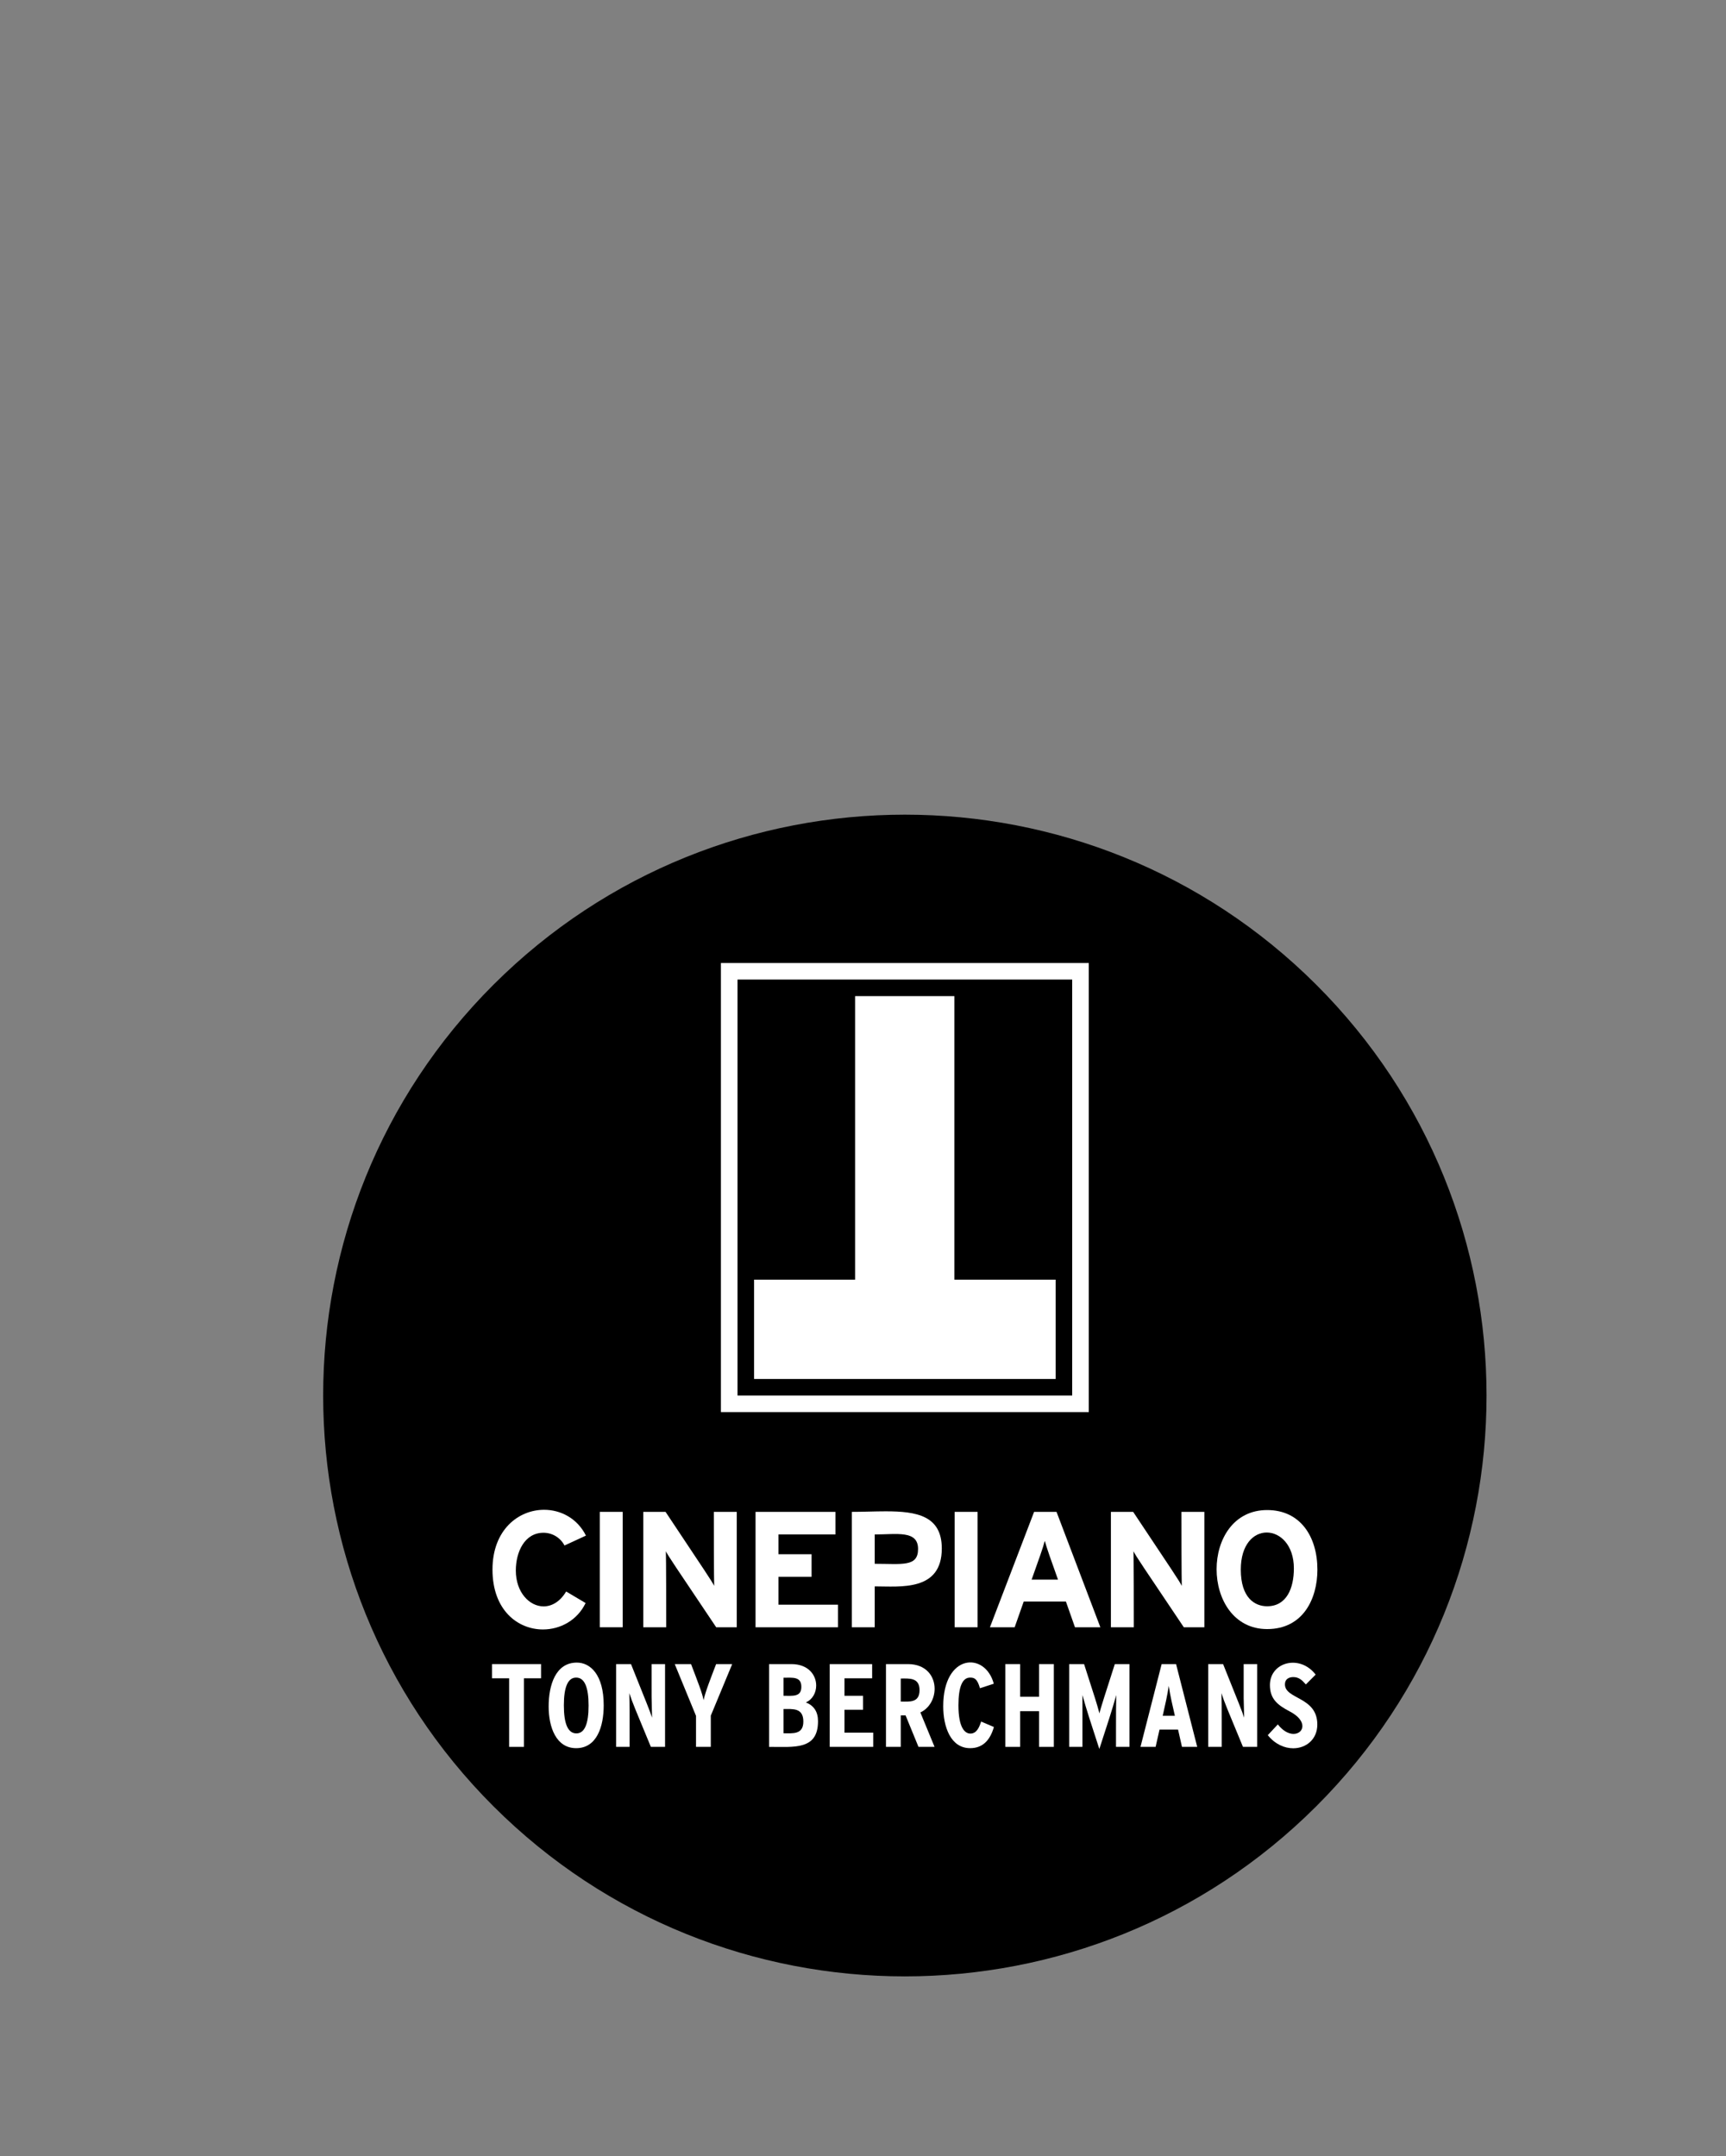 <?xml version="1.0" encoding="utf-8"?>
<!-- Generator: Adobe Illustrator 16.0.0, SVG Export Plug-In . SVG Version: 6.00 Build 0)  -->
<!DOCTYPE svg PUBLIC "-//W3C//DTD SVG 1.1//EN" "http://www.w3.org/Graphics/SVG/1.1/DTD/svg11.dtd">
<svg version="1.1" id="Layer_1" xmlns="http://www.w3.org/2000/svg" xmlns:xlink="http://www.w3.org/1999/xlink" x="0px" y="0px"
	 width="1173.658px" height="1465.727px" viewBox="0 0 1173.658 1465.727" enable-background="new 0 0 1173.658 1465.727"
	 xml:space="preserve">
<rect x="0" y="0" width="1173.658" height="1465.727" fill="#808080" stroke="none"/>
<g>
	<path fill-rule="evenodd" clip-rule="evenodd" d="M335.552,669.415c154.411-154.134,405.063-154.134,559.476,0
		c154.4,154.159,154.4,404.383,0,558.53c-154.412,154.157-405.065,154.157-559.476,0
		C181.146,1073.798,181.146,823.574,335.552,669.415L335.552,669.415z"/>
</g>
<g id="Negativo_3">
	<g>
		<g>
			<rect x="490.214" y="654.661" fill="#FFFFFF" width="250.147" height="305.282"/>
			<rect x="501.502" y="665.911" width="227.569" height="282.777"/>
			<polygon fill="#FFFFFF" points="648.974,869.918 648.974,677.167 581.456,677.167 581.456,869.918 512.756,869.918 
				512.756,937.435 717.82,937.435 717.82,869.918 			"/>
		</g>
		<g>
			<path fill="#FFFFFF" d="M383.859,1050.641c-2.964-5.617-8.566-8.655-14.311-8.655c-12.779,0-18.795,12.919-18.795,25.698
				c0,14.774,9.22,24.347,18.888,24.347c5.507,0,11.161-3.103,15.337-10.117l13.228,7.847c-5.652,11.773-17.252,17.958-29,17.958
				c-17.01,0-34.323-12.967-34.323-40.713c0-27.111,17.752-40.637,35.08-40.637c11.402,0,22.615,5.855,28.468,17.548
				L383.859,1050.641z"/>
			<path fill="#FFFFFF" d="M407.845,1106.231v-78.457h15.577v78.457H407.845z"/>
			<path fill="#FFFFFF" d="M487.006,1106.231c-28.923-43.089-32.528-48.279-34.22-51.67c0,0,0.225,4.473,0.225,51.67h-15.58v-78.457
				h15.133c27.989,42.043,31.39,46.968,33.063,50.324c0,0-0.222-4.962-0.222-50.324h15.579v78.457H487.006z"/>
			<path fill="#FFFFFF" d="M513.758,1106.231v-78.457h54.359v15.357h-38.781v13.448h22.527v15.358h-22.527v18.939H569.8v15.354
				H513.758z"/>
			<path fill="#FFFFFF" d="M602.32,1027.407c20.914,0,38.09,2.926,38.09,25.253c0,29.333-28.165,25.775-45.615,25.775v27.798h-15.58
				v-78.457C586.985,1027.774,594.888,1027.407,602.32,1027.407z M624.27,1052.995c0-12.892-14.518-9.863-29.476-9.863v19.949
				C613.55,1063.081,624.27,1065.344,624.27,1052.995z"/>
			<path fill="#FFFFFF" d="M649.154,1106.231v-78.457h15.576v78.457H649.154z"/>
			<path fill="#FFFFFF" d="M730.968,1106.231l-6.162-17.484h-28.695l-6.16,17.484h-16.813l30.037-78.457h15.242l29.814,78.457
				H730.968z M710.458,1047.387c-1.211,4.843-3.754,11.734-8.965,26.454h17.936C714.865,1060.976,711.704,1052.401,710.458,1047.387
				z"/>
			<path fill="#FFFFFF" d="M804.978,1106.231c-28.301-42.162-32.434-48.09-34.219-51.67c0,0,0.223,4.572,0.223,51.67h-15.578
				v-78.457h15.131c27.211,40.873,31.33,46.836,33.064,50.324c0,0-0.223-4.962-0.223-50.324h15.576v78.457H804.978z"/>
			<path fill="#FFFFFF" d="M895.818,1067.083c0,19.584-9.613,40.382-34.162,40.382c-22.836,0-34.385-20.383-34.385-40.689
				c0-20.152,11.377-40.23,34.385-40.23C884.351,1026.543,895.818,1044.768,895.818,1067.083z M879.818,1066.215
				c0-15.863-9.301-24.395-18.461-24.395c-8.881,0-17.633,8.028-17.633,25.186c0,19.46,9.713,24.943,17.9,24.943
				C874.964,1091.948,879.818,1079.557,879.818,1066.215z"/>
		</g>
		<g>
			<path fill="#FFFFFF" d="M367.906,1140.915h-11.654v46.623h-10.047v-46.623h-11.654v-9.646h33.357v9.646H367.906z"/>
			<path fill="#FFFFFF" d="M392.243,1130.243c9.011,0,18.269,7.959,18.269,29.081c0,14.16-4.533,29.096-18.729,29.096
				c-13.727,0-18.711-14.427-18.711-28.343C373.071,1145.552,377.787,1130.243,392.243,1130.243z M400.221,1159.485
				c0-12.702-2.813-19.052-8.44-19.052c-5.574,0-8.36,6.297-8.36,18.891c0,12.698,2.84,19.051,8.521,19.051
				C397.462,1178.375,400.221,1172.077,400.221,1159.485z"/>
			<path fill="#FFFFFF" d="M452.226,1187.538h-9.645c-10.438-25.247-12.559-30.059-14.63-36.497
				c0.207,8.895,0.161,11.335,0.161,36.497h-9.164v-56.269h10.128c11.149,27.833,12.715,31.553,14.307,36.414
				c-0.404-17.329-0.321-8.289-0.321-36.414h9.164V1187.538z"/>
			<path fill="#FFFFFF" d="M497.88,1131.269l-14.55,35.049v21.22h-10.045v-21.062l-14.471-35.207h11.093
				c4.479,11.778,7.657,19.712,8.52,24.519c1.375-6.237,4.846-14.853,8.522-24.519H497.88L497.88,1131.269z"/>
			<path fill="#FFFFFF" d="M556.237,1170.093c0,19.734-16.163,17.445-33.278,17.445v-56.269h15.191
				c11.58,0,16.844,7.479,16.844,14.568c0,4.844-2.458,9.508-7.037,11.476C553.476,1159.456,556.237,1163.718,556.237,1170.093z
				 M544.902,1146.704c0-7.11-6.008-6.188-12.137-6.188v12.295C539.157,1152.811,544.902,1153.742,544.902,1146.704z
				 M546.267,1170.335c0-9.479-7.214-8.522-13.502-8.522v16.479C538.987,1178.293,546.267,1179.358,546.267,1170.335z"/>
			<path fill="#FFFFFF" d="M593.773,1187.538h-29.579v-56.269h28.854v9.646h-18.809v11.896h12.621v9.486h-12.621v15.593h19.534
				V1187.538z"/>
			<path fill="#FFFFFF" d="M635.486,1187.538h-10.93l-8.764-21.386h-3.295v21.386h-10.049v-56.269h14.955
				c12.412,0,18.122,8.303,18.122,16.771c0,6.51-3.379,13.113-9.686,16.107L635.486,1187.538z M625.279,1148.953
				c0-8.75-7.297-7.876-12.781-7.876v15.672C618.285,1156.751,625.279,1157.777,625.279,1148.953z"/>
			<path fill="#FFFFFF" d="M675.841,1174.033c-2.732,9.59-8.121,14.387-16.154,14.387c-13.236,0-18.303-14.475-18.303-28.494
				c0-35.933,28.553-37.218,34.377-15.314l-9.406,3.056c-1.822-6.511-3.895-7.233-6.668-7.233c-5.307,0-7.963,6.297-7.963,18.891
				c0,15.186,4.379,19.174,8.086,19.174c4.275,0,5.988-4.083,7.348-8.161L675.841,1174.033z"/>
			<path fill="#FFFFFF" d="M716.593,1187.538h-10.051v-24.274h-12.859v24.274h-10.047v-56.269h10.047v22.187h12.859v-22.187h10.051
				V1187.538z"/>
			<path fill="#FFFFFF" d="M768.034,1187.538h-9.164c0-5.201-0.002-9.425-0.002-13.014c0-9.675,0.02-14.778,0.162-22.194
				c-3.201,11.388-5.148,17.087-11.494,36.654c-6.393-19.7-8.309-25.317-11.496-36.654c0,18.424,0,17.175,0,35.208h-9.002v-56.269
				h10.125c8.139,25.389,8.283,25.516,10.451,33.52c0.629-3.146,4.232-14.121,10.447-33.52h9.969v56.269H768.034z"/>
			<path fill="#FFFFFF" d="M814.095,1187.538h-10.369l-2.65-11.737h-12.621l-2.652,11.737h-10.289l14.389-56.269h9.807
				L814.095,1187.538z M798.902,1166.396c-1.496-6.55-3.221-13.704-4.176-20.337c-0.83,6.078-2.428,12.84-4.1,20.337H798.902z"/>
			<path fill="#FFFFFF" d="M854.847,1187.538h-9.648c-10.559-25.541-12.582-30.128-14.629-36.497
				c0.143,6.108,0.164,8.879,0.164,19.195c0,4.24-0.004,9.755-0.004,17.3h-9.164v-56.269h10.127
				c11.17,27.877,12.729,31.582,14.311,36.414c-0.203-8.757-0.311-13.139-0.32-13.139c0,0-0.002,0.011-0.002,0.036v-23.31h9.166
				V1187.538z"/>
			<path fill="#FFFFFF" d="M895.757,1172.345c0,10.104-7.641,16.149-16.396,16.149c-5.928,0-12.359-2.767-17.283-8.916l6.832-7.313
				c3.605,4.653,7.533,6.461,10.674,6.461c3.506,0,6.023-2.25,6.023-5.321c0-2.995-2.406-6.771-8.658-9.985
				c-8.387-4.387-13.422-8.577-13.422-17.925c0-15.56,20.242-21.175,31.105-7.073l-6.668,6.675c-2.611-2.938-4.719-5.004-8.59-5.004
				c-2.838,0-5.641,1.338-5.641,4.921C873.734,1155.346,895.757,1153.301,895.757,1172.345z"/>
		</g>
	</g>
</g>
</svg>
